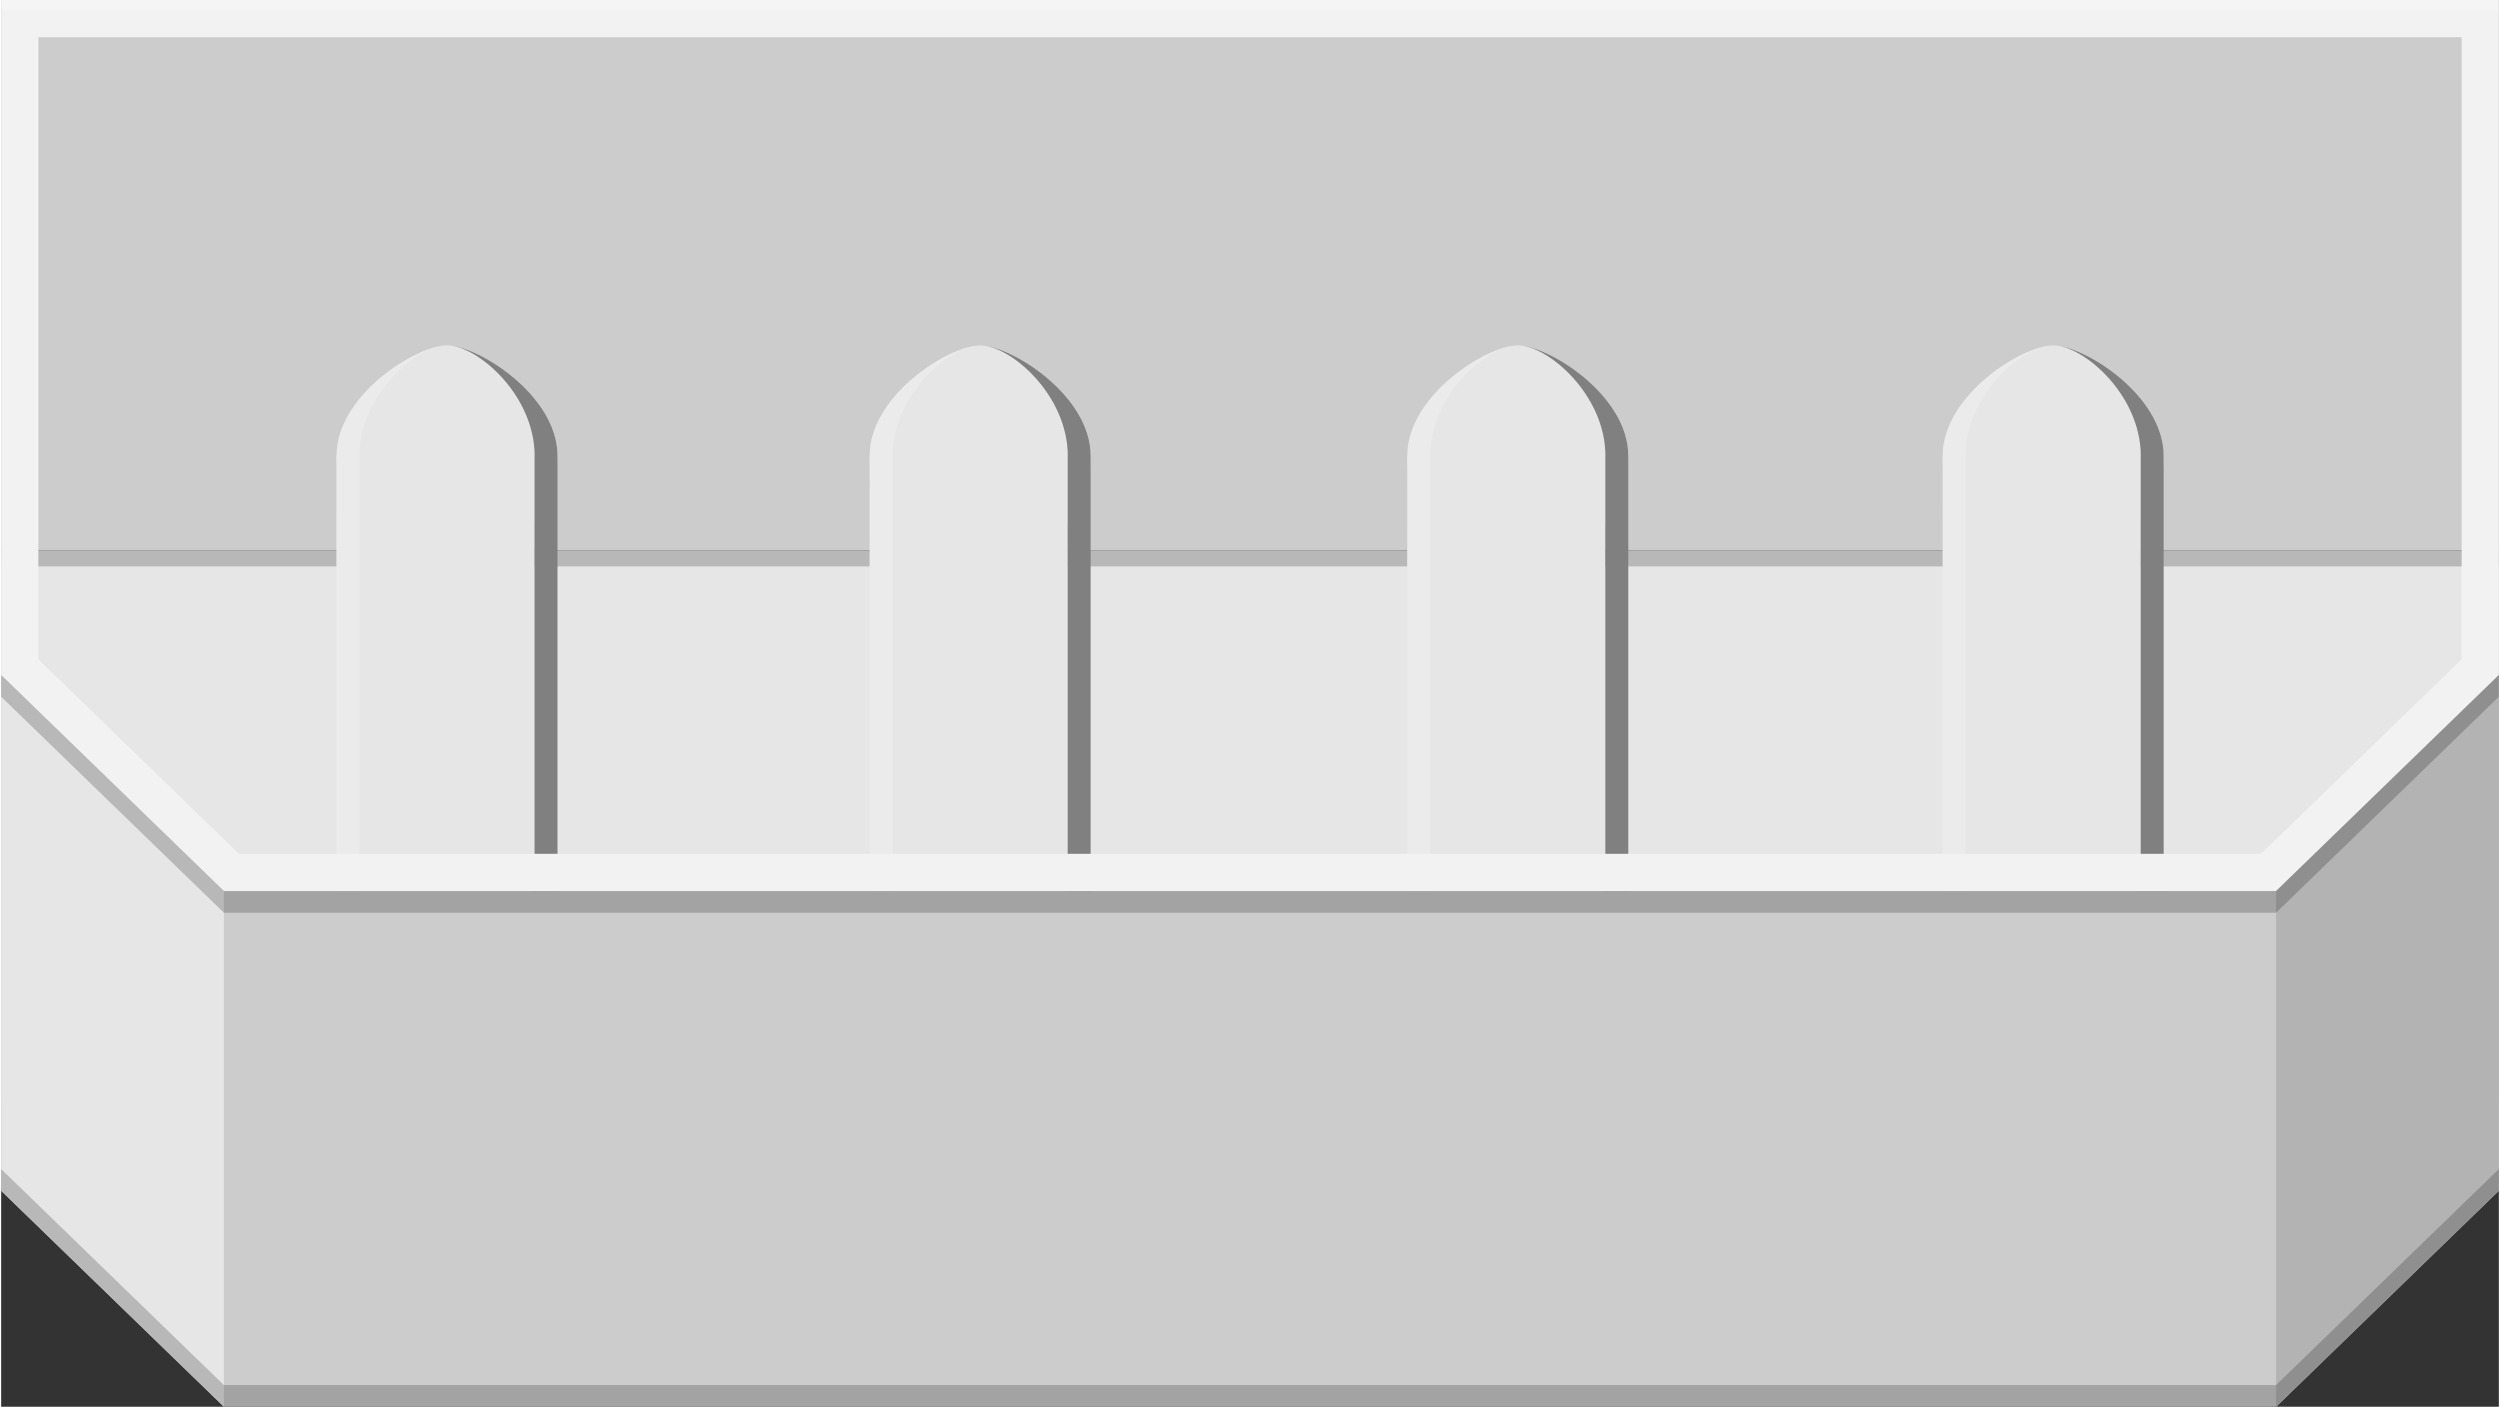 <?xml version='1.0' encoding='utf-8'?>
<!DOCTYPE svg>
<!-- Generator: Adobe Illustrator 15.1.0, SVG Export Plug-In . SVG Version: 6.00 Build 0)  -->
<svg xmlns="http://www.w3.org/2000/svg"  width="0.933in" xml:space="preserve" xmlns:xml="http://www.w3.org/XML/1998/namespace" x="0px" version="1.1" y="0px" height="0.525in" viewBox="0 0 67.176 37.835" id="0" enable-background="new 0 0 67.176 37.835">
<rect x="0" y="0" width="67.176" height="37.835" fill="#333333" stroke="none"/>
<desc><referenceFile>sparkfun-connectors_computer-peripheral-power_breadboard.svg</referenceFile></desc>

 <rect  width="67.176" fill="#CCCCCC"  height="14.808" id="0.0"/>
 <rect  width="67.176" y="14.808" fill="#E6E6E6"  height="14.808" id="0.1"/>
 <rect  width="67.176" opacity="0.2" y="14.808"  height="0.426" id="0.2"/>
 <g   id="0.3">
  <g   id="0.3.0">
   <path  fill="#E6E6E6"  id="connector0pin" d="M58.162,12.262c0,1.641-1.33,2.972-2.973,2.972c-1.641,0-2.972-1.331-2.972-2.972c0-1.642,2.155-2.973,2.972-2.973S58.162,10.62,58.162,12.262z"/>
   <path  fill="#E6E6E6"  id="0.3.0.1" d="M52.213,25.215h5.334V12.262h-5.329L52.213,25.215L52.213,25.215z"/>
   <path  fill="#808080"  id="0.3.0.2" d="M55.189,9.289c0.816,0,2.357,1.331,2.357,2.973h-0.002v12.953h0.617V12.262C58.162,10.62,56.006,9.289,55.189,9.289z"/>
   <path  opacity="0.2" fill="#FFFFFF"  id="0.3.0.3" d="M55.189,9.289c-0.816,0-2.357,1.331-2.357,2.973h0.002l0.001,12.953h-0.617V12.262C52.218,10.62,54.373,9.289,55.189,9.289z"/>
  </g>
  <g   id="0.3.1">
   <path  fill="#E6E6E6"  id="connector2pin" d="M43.763,12.262c0,1.641-1.33,2.972-2.973,2.972c-1.641,0-2.972-1.331-2.972-2.972c0-1.642,2.155-2.973,2.972-2.973S43.763,10.62,43.763,12.262z"/>
   <path  fill="#E6E6E6"  id="0.3.1.1" d="M37.813,25.215h5.334V12.262h-5.329L37.813,25.215L37.813,25.215z"/>
   <path  fill="#808080"  id="0.3.1.2" d="M40.79,9.289c0.816,0,2.357,1.331,2.357,2.973h-0.002v12.953h0.617V12.262C43.763,10.62,41.606,9.289,40.79,9.289z"/>
   <path  opacity="0.2" fill="#FFFFFF"  id="0.3.1.3" d="M40.79,9.289c-0.816,0-2.357,1.331-2.357,2.973h0.002l0.001,12.953h-0.617V12.262C37.818,10.62,39.974,9.289,40.79,9.289z"/>
  </g>
  <g   id="0.3.2">
   <path  fill="#E6E6E6"  id="connector3pin" d="M29.302,12.262c0,1.641-1.33,2.972-2.973,2.972c-1.641,0-2.972-1.331-2.972-2.972c0-1.642,2.155-2.973,2.972-2.973S29.302,10.62,29.302,12.262z"/>
   <path  fill="#E6E6E6"  id="0.3.2.1" d="M23.353,25.215h5.334V12.262h-5.329L23.353,25.215L23.353,25.215z"/>
   <path  fill="#808080"  id="0.3.2.2" d="M26.33,9.289c0.816,0,2.357,1.331,2.357,2.973h-0.002v12.953h0.617V12.262C29.302,10.62,27.146,9.289,26.33,9.289z"/>
   <path  opacity="0.2" fill="#FFFFFF"  id="0.3.2.3" d="M26.33,9.289c-0.816,0-2.357,1.331-2.357,2.973h0.002l0.001,12.953h-0.617V12.262C23.358,10.62,25.513,9.289,26.33,9.289z"/>
  </g>
  <g   id="0.3.3">
   <path  fill="#E6E6E6"  id="connector1pin" d="M14.963,12.262c0,1.641-1.331,2.972-2.972,2.972s-2.972-1.331-2.972-2.972c0-1.642,2.156-2.973,2.972-2.973S14.963,10.62,14.963,12.262z"/>
   <path  fill="#E6E6E6"  id="0.3.3.1" d="M9.014,25.215h5.334V12.262h-5.33L9.014,25.215L9.014,25.215z"/>
   <path  fill="#808080"  id="0.3.3.2" d="M11.991,9.289c0.816,0,2.357,1.331,2.357,2.973h-0.002l0,12.953h0.617V12.262C14.963,10.62,12.807,9.289,11.991,9.289z"/>
   <path  opacity="0.2" fill="#FFFFFF"  id="0.3.3.3" d="M11.991,9.289c-0.816,0-2.357,1.331-2.357,2.973h0.002l0,12.953H9.019V12.262C9.019,10.62,11.174,9.289,11.991,9.289z"/>
  </g>
 </g>
 <polygon  fill="#CCCCCC" points="61.185,23.965 5.991,23.965 0,18.155 0,32.025 5.991,37.835 61.185,37.835 67.176,32.025 67.176,18.155 "  id="0.4"/>
 <path  fill="#F2F2F2"  id="0.5" d="M0,0v18.155l5.991,5.81h55.193l5.991-5.81V0H0z M66.176,17.732l-5.396,5.232H6.396L1,17.732V1h65.176V17.732z"/>
 <g   id="0.6">
  <circle  fill="none" cx="26.388"  cy="26.016" id="connector3pin_1_" r="3.6"/>
  <circle  fill="none" cx="11.988"  cy="26.016" id="connector1pin_1_" r="3.6"/>
  <circle  fill="none" cx="40.788"  cy="26.016" id="connector2pin_1_" r="3.6"/>
  <circle  fill="none" cx="55.188"  cy="26.016" id="connector0pin_1_" r="3.6"/>
 </g>
 <polygon  fill="#E6E6E6" points="0,18.155 5.991,23.965 5.991,37.835 0,32.025 "  id="0.7"/>
 <polygon  fill="#B3B3B3" points="67.176,18.155 61.185,23.965 61.185,37.835 67.176,32.025 "  id="0.8"/>
 <rect  width="67.176" opacity="0.2" fill="#FFFFFF"  height="0.271" id="0.9"/>
 <polygon  opacity="0.2" points="67.176,18.738 61.185,24.548 5.991,24.548 0,18.738 0,18.155 5.991,23.965 61.185,23.965 67.176,18.155 "  id="0.10"/>
 <polygon  opacity="0.2" points="67.176,32.025 61.185,37.835 5.991,37.835 0,32.025 0,31.442 5.991,37.252 61.185,37.252 67.176,31.442 "  id="0.11"/>
</svg>
